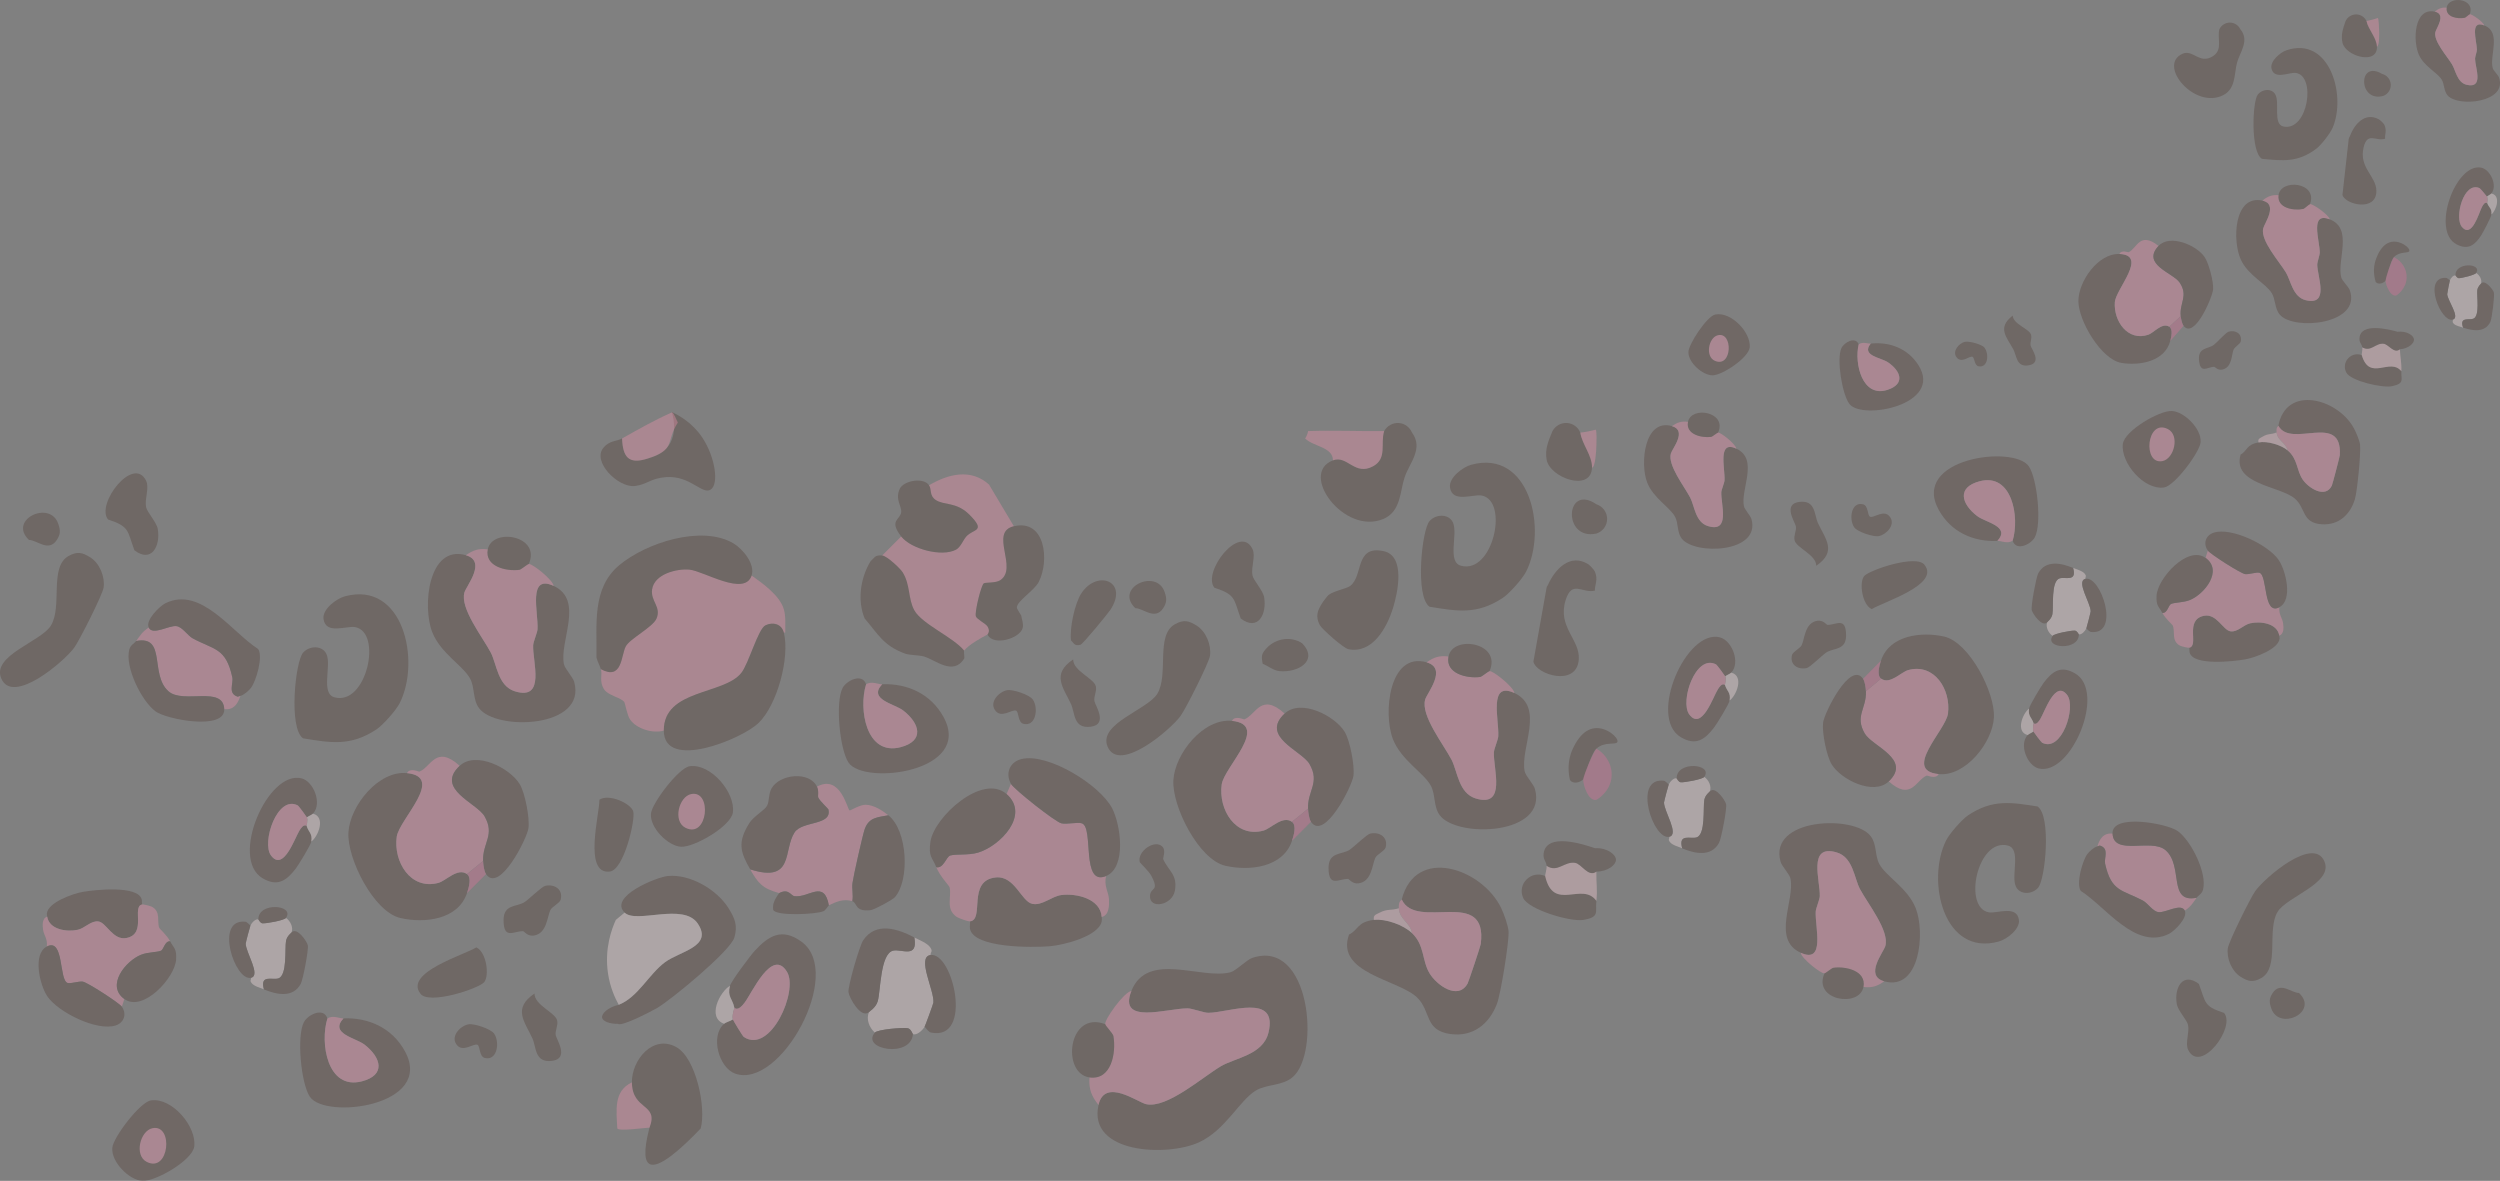 <?xml version="1.0" encoding="UTF-8"?>
<svg id="Layer_1" data-name="Layer 1" xmlns="http://www.w3.org/2000/svg" viewBox="0 0 976.1 461.07"><rect x="0" y="0" width="976.1" height="461.07" fill="#808080" stroke="none"/>
  <defs>
    <style>
      .cls-1, .cls-2 {
        fill: #e0719b;
      }

      .cls-3, .cls-4, .cls-5, .cls-2, .cls-6 {
        opacity: .36;
      }

      .cls-3, .cls-7 {
        fill: #523d36;
      }

      .cls-8, .cls-6 {
        fill: #fdcdd7;
      }

      .cls-9 {
        fill: #fde6e8;
      }

      .cls-10, .cls-4 {
        fill: #f493b1;
      }
    </style>
  </defs>
  <path class="cls-3" d="M551.29,168.89c4.59,6.27-.95,11.8-2.86,17.43-1.85,5.45-1.39,13.37-8.29,16.29-15.32,6.47-33.12-17.73-19.71-22.86,5.63-2.15,8.5,6.25,15.71,2.29,5.56-3.06,2.75-8.82,4.29-13.71,1.15-2.11,3.44-3.35,5.8-3.16,2.23.19,4.19,1.63,5.06,3.73Z"/>
  <g class="cls-5">
    <path class="cls-7" d="M284.44,354.6c2.45,3.9,3.65,6.76,2.29,11.43-1.53,5.25-24.43,24.12-30,27.43-2.07,1.23-13.99,7.48-15.43,6.29-3.29.06-5.92-1.01-6.21-2.37-.32-1.51,2.12-4.07,6.5-5.06,7.5-2.95,11.64-11.8,18-16.57,5.83-4.38,18.92-6.09,12.86-15.14-5.59-8.35-24.02.21-28.57-4.29-6.33-6.26,12.48-13.86,16.86-14.29,8.66-.84,19.09,5.22,23.71,12.57Z"/>
    <path class="cls-9" d="M241.58,392.31c-1.53-2.75-3.39-6.91-4.19-12.23-1.47-9.75,1.5-17.51,3.05-20.91l3.43-2.86c4.55,4.5,22.98-4.06,28.57,4.29,6.07,9.05-7.02,10.76-12.86,15.14-6.36,4.77-10.5,13.62-18,16.57Z"/>
  </g>
  <path class="cls-3" d="M253.58,440.31c3.77-9.65-6.75-6.56-6.86-17.71-.09-8.78,8.3-18.91,17.43-13.71,7.63,4.34,11.64,23.62,9.43,31.71-7.34,7.68-16.48,16.01-20.06,13.82-1.45-.89-2.61-3.91.06-14.1Z"/>
  <path class="cls-3" d="M622.71,223.17c1.37,3.37-.13,5.17,0,7.43-4.91,1.21-8.91-4.34-11.43,3.71-3.29,10.54,5.67,15.34,5.14,23.14-.74,10.9-16.67,5.98-17.71.86l5.14-28.86c.07-.44.38-.73.57-1.14,2.8-6.25,8.7-12.4,15.71-8,.6.37,2.3,2.19,2.57,2.86Z"/>
  <path class="cls-3" d="M277.47,191.15c-3.26,2.13-7.97-5.53-17.34-4.87-6.25.44-7.36,2.9-12.3,3.48-6.42.74-16.9-9.56-12.14-15.05,2.43-2.81,5.01-2.3,7.18-3.52.3,7.16,2.45,10.25,9.9,7.88,1.7-.54,5.12-1.36,7.6-4.2,4.78-5.49,2.07-13.58,1.92-14,2.95,1.37,8.2,4.32,12.03,10.15,4.81,7.33,6.54,17.92,3.14,20.14Z"/>
  <path class="cls-4" d="M540.43,168.32c-1.53,4.89,1.27,10.66-4.29,13.71-7.21,3.96-10.08-4.44-15.71-2.29-.01-5.29-7.67-5.3-10.86-8.57.48-.55,1.09-2.05,1.14-2.86,9.86-.33,19.84.1,29.71,0Z"/>
  <path class="cls-3" d="M603.29,342.03c3.22,14.28,14.49,2.01,20,9.71-.52,4.35,1.5,6.32-5.14,7.43-5,.84-21.4-4.04-23.43-8.57-2.45-5.46,3.09-10.96,8.57-8.57Z"/>
  <path class="cls-3" d="M617,168.89c.64,4.53,4.73,9.02,4.57,13.71-.32,9.66-16.45,3.98-17.71-3.14-.73-4.13.78-7.47,2.29-11.14,1.14-2.1,3.42-3.34,5.78-3.16,2.24.18,4.21,1.62,5.08,3.73Z"/>
  <path class="cls-4" d="M264.65,164.98c-4.93,7.75-.54,10.47-11.87,14.09-7.45,2.37-9.6-.72-9.9-7.88,6.41-3.6,12.75-7.22,19.51-10.19.71.12,1.79,3.17,2.27,3.98Z"/>
  <path class="cls-6" d="M623.29,340.31c-.11,3.97.5,7.23,0,11.43-5.51-7.7-16.78,4.57-20-9.71-.09-.41.66-2.57.57-4,4.28,2.89,6.89-1.83,11.14-1.14,2.54.41,5.12,5.78,8.29,3.43Z"/>
  <path class="cls-3" d="M622.71,331.17c4.91-.25,8.22,2.53,8.22,4.55,0,1.95-3.1,4.53-7.65,4.6-3.16,2.35-5.75-3.02-8.29-3.43-4.26-.68-6.87,4.03-11.14,1.14-.11-1.7-1.48-2.47-1.14-4.86,1.15-8.16,15.29-3.62,20-2Z"/>
  <path class="cls-4" d="M246.72,422.6c.11,11.16,10.63,8.07,6.86,17.71-1.74-.04-11.71,1.5-12.57.29-.32-7.03-1.53-14.62,5.71-18Z"/>
  <path class="cls-3" d="M622.71,284.31c4.72-.47,9.27,3.77,8.8,5.31-.44,1.44-5.02-.31-8.22,2.69-1.04.97-1.73,2.68-3.07,6.06-.98,2.46-1.65,4.54-2.08,5.94-1.26,1.19-3.81,1.97-5.14.29-.46-1.91-1.4-6.95,1.07-12.22.85-1.81,3.54-7.55,8.64-8.06Z"/>
  <path class="cls-3" d="M623.29,196.89c2.49.79,4.2,3.12,4.19,5.73,0,2.6-1.71,4.92-4.19,5.7-13.29,2.86-12.2-19.75,0-11.43Z"/>
  <g class="cls-5">
    <path class="cls-9" d="M363.29,370.03c.95,1.53.12,1.42,0,2.86-5.49.78,1.57,13.91,1.14,18.57-.05.51-3.17,8.99-3.43,9.43-.83,1.44-3.1,3.49-4.57,2.86-.14-.06-.72-2.03-2-2.29-1.84-.36-11.79.46-12.86,1.71-2.22-1.97-3.48-5.29-2.29-8,.11-.25,2.68-1.66,3.43-4.29,1.13-3.97.96-18.56,6-19.71,3.29-.76,9.74,3.24,8.29-5.14,1.77.94,5.15,2.18,6.29,4Z"/>
    <path class="cls-7" d="M357.01,366.03c1.46,8.39-4.99,4.39-8.29,5.14-5.04,1.15-4.87,15.75-6,19.71-.75,2.63-3.32,4.03-3.43,4.29-3.14,2.72-7.71-5.61-8-7.71-.32-2.31,4.29-18.16,5.71-20.29,4.97-7.45,13.68-4.49,20-1.14Z"/>
    <path class="cls-7" d="M363.29,372.88c8.84-1.26,16.79,33.55.29,30.29-1.07-.21-1.87-1.61-2.57-2.29.26-.44,3.38-8.92,3.43-9.43.43-4.66-6.64-17.79-1.14-18.57Z"/>
    <path class="cls-7" d="M356.44,403.74c-.74,9.52-20.45,6.03-14.86-.57,1.06-1.26,11.02-2.07,12.86-1.71,1.28.25,1.86,2.23,2,2.29Z"/>
  </g>
  <path class="cls-3" d="M237.99,340.29c-10.31,1.12-3.87-22.59-3.95-28.05,3.65-2.43,12.05,1.33,13.17,4.46,1.06,2.96-3.62,23.25-9.22,23.59Z"/>
  <path class="cls-2" d="M623.29,312.31c-3.22.66-5.25-6.03-5.14-8,.08-1.55,3.74-10.29,5.14-12,4.03,2.32,6.35,6.69,5.92,11.14-.56,5.75-5.46,8.6-5.92,8.86Z"/>
  <path class="cls-4" d="M623.29,174.03c-.04,1.9-.4,8.49-1.71,8.57.15-4.69-3.93-9.18-4.57-13.71.86.02,4.86-.76,6-1.14.52.34.31,5.32.29,6.29Z"/>
  <path class="cls-4" d="M293.46,224.7c4.3,3.05,11.02,7.81,12.57,13.14.86,2.96.51,6.12.57,9.14h-.57c-.84-3.37-4.17-4.28-7.14-2.86s-6.51,14.84-9.43,18.57c-6.79,8.67-30.36,6.31-30.29,22.57-4.33,1.24-10.57-.66-13.14-4.29-1.17-1.65-1.96-6.38-2.29-6.86-1.21-1.78-6.39-2.47-8-5.14-1.86-3.08-.46-5.36-1.14-7.71,8.4,4.53,7.84-5.29,9.71-8.86,1.6-3.06,10.52-7.47,12-10.86,1.99-4.56-2.38-6.83-1.71-11.43.88-6,9.65-8.17,14.57-7.71,5.58.51,21.57,10.66,24.29,2.29Z"/>
  <path class="cls-4" d="M395.86,205.46c-9.85,2.27,1.94,16.53-5.43,21.14-1.7,1.07-5.49.75-6.29,1.14-1.01.5-3.65,11.16-3.14,12.86.35,1.19,3.86,2.83,4.57,4,1.25,2.05-.07,3,0,3.14-2.6,1.31-7.41,4.08-9.14,6.29-4.17-5.19-16.41-10.32-19.43-15.71-2.51-4.49-1.5-9.91-4.57-14.86-.91-1.47-6.13-6.42-8-6.57l7.43-7.43c3.84,4.93,15.95,8.13,21.43,5.14,1.82-1,2.71-3.7,4-5.14,2.75-3.08,7.95-1.78,1.14-8.57-5.05-5.04-9.91-3.49-13.14-5.71-2.54-1.75-1.44-4.05-2.57-5.71,7.53-4.42,16.3-6.67,23.43-.29l9.71,16.29Z"/>
  <path class="cls-3" d="M595.86,223.17c-1.41,2.79-6.51,8.55-9.14,10.29-10.14,6.68-17.89,5.15-28.57,3.43-5.7-3.92-3.03-30,0-33.43,2.5-2.83,7.55-2.93,9.14.57,2.05,4.5-2.39,15.36,3.14,16.86,12.57,3.4,18.85-25.54,8-27.43-3.3-.58-11.41,3.03-12.29-3.14-.54-3.84,5.05-7.98,8.29-8.86,22.83-6.21,29.78,25.19,21.43,41.71Z"/>
  <path class="cls-3" d="M293.46,224.7c-2.72,8.38-18.71-1.77-24.29-2.29-4.92-.45-13.7,1.71-14.57,7.71-.67,4.6,3.71,6.87,1.71,11.43-1.48,3.38-10.4,7.79-12,10.86-1.87,3.57-1.31,13.38-9.71,8.86-.39-1.34-1.35-3-1.71-4.57.24-12.81-1.91-26.95,8.86-36,10.34-8.7,32.18-15.86,44.57-8.57,3.67,2.16,8.6,8.08,7.14,12.57Z"/>
  <path class="cls-3" d="M306.04,246.98c2.42,9.7-2.58,28.39-10,35.43-6.47,6.14-36.78,18.69-36.86,2.86-.07-16.27,23.49-13.9,30.29-22.57,2.92-3.73,6.56-17.2,9.43-18.57s6.3-.52,7.14,2.86Z"/>
  <path class="cls-3" d="M467.29,244.31c3.6,2.28,5.72,7.57,5.14,11.71-.38,2.73-9.41,20.61-11.43,23.43-3.8,5.31-24.14,22.77-28.57,12-3.67-8.93,15.62-14.31,19.43-20.57,4.57-7.51-.76-22.86,6.86-27.14,3.45-1.94,5.47-1.39,8.57.57Z"/>
  <path class="cls-3" d="M344.44,216.89c1.87.15,7.09,5.1,8,6.57,3.07,4.95,2.06,10.36,4.57,14.86,3.01,5.4,15.26,10.52,19.43,15.71-.25.32.26,2.73,0,3.14-4.25,6.76-11.12.52-15.71-.86-1.86-.56-5.56-.45-7.43-1.14-8.49-3.16-10.4-7.55-15.71-13.71-2.94-7.09-1.59-15.89,2.29-22.29,1.68-1.49,1.66-2.53,4.57-2.29Z"/>
  <path class="cls-3" d="M543.86,237.46c-2.38,7.64-7.99,17.9-17.43,16-1.86-.38-10.3-7.8-11.14-9.43-1.8-3.47-.88-5.76,1.14-8.86.41-.62,1.84-2.5,2.29-2.86,2.03-1.6,6.83-2.42,8.29-3.43,5.47-3.8,1.77-16.07,13.14-13.71,8.77,1.82,5.55,16.39,3.71,22.29Z"/>
  <path class="cls-3" d="M405.58,227.17c-1.75,3.44-8.42,7.37-8.57,10-.03.6,1.69,2.97,1.71,3.14.19,1.51,1,3.16.57,4.86-1.04,4.17-11.56,7.24-13.71,2.57-.07-.14,1.25-1.09,0-3.14-.71-1.17-4.22-2.81-4.57-4-.5-1.7,2.13-12.36,3.14-12.86.79-.39,4.58-.08,6.29-1.14,7.37-4.62-4.42-18.87,5.43-21.14,12.34-2.85,13.92,13.45,9.71,21.71Z"/>
  <g class="cls-5">
    <path class="cls-7" d="M430.15,358.03c.03.51.1,1.26,0,1.71-1.24,5.9-15.01,9.28-20.29,9.71-6.78.56-29.73.78-31.14-6.86-.16-.85.11-1.95,0-2.86,5.84-.64-1.21-15.91,10-17.14,7.45-.82,10.02,9.34,14.29,10.29,3.91.86,7.57-2.95,11.43-3.43,5.87-.73,15.25,1.43,15.71,8.57Z"/>
    <path class="cls-10" d="M431.86,342.03c-.93,3.94,1,6.2,1.14,9.14.11,2.21.09,6.21-2.86,6.86-.46-7.14-9.84-9.31-15.71-8.57-3.85.48-7.52,4.29-11.43,3.43-4.27-.94-6.83-11.11-14.29-10.29-11.21,1.24-4.16,16.51-10,17.14-.84.09-4.42-1.27-5.14-1.71-4.66-3.21-1.81-8.11-2.86-11.71-.13-.46-3.76-4.27-5.14-7.71,2.83.57,3.84-4.08,5.43-4.57,2.19-.68,7.11-.02,10.86-1.14,8.55-2.55,20.46-14.69,11.14-22.86l1.71-4c1.2,2.15,17.26,14.86,19.71,15.43,2.01.47,6.32-.56,8,0,4.75,1.59-.45,24.7,9.43,20.57Z"/>
    <path class="cls-7" d="M431.86,342.03c-9.88,4.13-4.68-18.98-9.43-20.57-1.68-.56-5.99.47-8,0-2.46-.57-18.51-13.28-19.71-15.43-2.35-4.21-.36-8.68,4.29-9.71,10.3-2.29,30.24,10.01,35.14,19.14,3.38,6.3,5.84,23.17-2.29,26.57Z"/>
    <path class="cls-7" d="M393.01,310.03c9.31,8.17-2.6,20.3-11.14,22.86-3.74,1.12-8.67.47-10.86,1.14-1.58.49-2.6,5.14-5.43,4.57-1.59-3.97-3.17-4.03-2.29-10,1.42-9.63,20.34-26.8,29.71-18.57Z"/>
  </g>
  <path class="cls-3" d="M433.58,238.03c-.93,1.44-10.84,13.5-11.71,13.71-2.41.58-2.43-.5-3.71-1.71-.59-4.69,1.46-14.37,4-18.29,6.18-9.55,18.62-4.84,11.43,6.29Z"/>
  <path class="cls-3" d="M458.72,347.74c-1.01,5.79-10.02,7.4-9.71,2,.2-3.53,3.79-1.51.57-7.71-1.01-1.95-4.48-5.09-4.57-5.43-1.12-4.14,5.92-9.12,8.86-6,1.46,1.54.08,4.4.29,4.86,2,4.54,5.67,5.99,4.57,12.29Z"/>
  <path class="cls-3" d="M508.43,251.17c6.54,6.88-1.74,11.55-8.86,10.86-2.39-.23-4.54-2.09-6.57-2.86-.57-3.12-.52-3.94,1.71-6.29,3.54-3.71,9.49-4.54,13.71-1.71Z"/>
  <g class="cls-5">
    <path class="cls-10" d="M346.85,318.3c-4.18.82-7.5.74-9.2,5.33-.78,2.12-4.44,18.43-4.8,21.09-.32,2.35.4,4.85-.08,7.14-3.42-1.1-6.5.31-9.16,1.62-1.84-10.14-7.8-2.88-13.39-3.57-1.51-.19-2.23-3.16-5.99-1.21-6.58-1.79-8.26-3.87-11.33-9.26,17.21,5.45,12.82-7.44,17.3-14.39,2.99-4.64,14.71-2.62,13.24-9-.07-.31-3.24-3.15-3.95-4.61-.3-.62.34-2.49-.53-4.29,9.24-5.07,11.89,9.01,12.76,9.28.32.1,3.98-2.27,6.31-2.22,3.2.07,6.51,2.27,8.81,4.09Z"/>
    <path class="cls-7" d="M318.97,307.14c.87,1.81.22,3.67.53,4.29.71,1.46,3.88,4.3,3.95,4.61,1.47,6.38-10.25,4.36-13.24,9-4.48,6.94-.09,19.84-17.3,14.39-3.93-6.9-4.98-10.55-.38-18,1.65-2.67,6.01-5.09,6.93-6.78.98-1.79.55-4.66,1.79-6.84,3.16-5.55,14.75-6.86,17.72-.67Z"/>
    <path class="cls-7" d="M349.36,350.33c-.97,1.09-8.07,4.89-9.48,5.04-6.34.67-5.01-2.83-7.11-3.5.47-2.3-.24-4.79.08-7.14.36-2.67,4.01-18.98,4.8-21.09,1.7-4.59,5.02-4.51,9.2-5.33,7.53,5.94,8.45,25.31,2.52,32.03Z"/>
    <path class="cls-7" d="M323.62,353.48c-.14.07-1.38,1.97-2.02,2.26-2.87,1.29-18.68,2.03-19.71-.5-.25-2,.23-3.2,1.19-4.84.19-.33,1.07-1.65,1.16-1.7,3.76-1.95,4.48,1.02,5.99,1.21,5.59.69,11.56-6.56,13.39,3.57Z"/>
  </g>
  <path class="cls-3" d="M454.72,231.17c.87,2.57.91,4.02-.57,6.29-3.22,4.92-7.85-.06-10.86,0-8.33-7.91,8.21-15.75,11.43-6.29Z"/>
  <g class="cls-5">
    <path class="cls-7" d="M586.14,354.6c1.05,2.18,2.74,6.88,2.86,9.14.21,4.16-3.02,24.26-4.57,28.29-3.04,7.87-9.37,12.85-18,11.71-10.38-1.36-7.56-8.88-13.14-14.29-7.26-7.02-32.01-9.4-26.57-24.57,3.76-1.81,3.1-4.92,9.71-5.71,4.6-.55,11.61,2.02,14.86,5.14,5.02,4.82,3.8,10.61,6.86,15.71,2.7,4.51,11.06,10.73,14.86,4,.4-.71,5.04-14.62,5.14-15.43,2.92-22.68-25.16-4.91-30.86-17.43,5.48-21.03,31.37-12.1,38.86,3.43Z"/>
    <path class="cls-10" d="M551.29,364.31c-.64-4.11-4.9-5.29-5.14-9.71-.17-3.01,1.03-2.99,1.14-3.43,5.7,12.52,33.78-5.25,30.86,17.43-.1.81-4.74,14.72-5.14,15.43-3.8,6.73-12.16.51-14.86-4-3.05-5.11-1.84-10.89-6.86-15.71Z"/>
    <path class="cls-8" d="M551.29,364.31c-3.25-3.13-10.26-5.69-14.86-5.14-.38-1.98.86-2.1,2.29-2.86,2.96-1.56,4.58-.73,7.43-1.71.25,4.42,4.5,5.61,5.14,9.71Z"/>
  </g>
  <path class="cls-3" d="M362.72,189.46c1.13,1.66.03,3.97,2.57,5.71,3.23,2.22,8.09.68,13.14,5.71,6.81,6.79,1.6,5.5-1.14,8.57-1.29,1.44-2.17,4.15-4,5.14-5.47,2.98-17.58-.21-21.43-5.14-4.93-6.33-.35-6.49,0-9.43.28-2.35-2.48-5.03-.57-9.14,1.5-3.24,9.26-4.63,11.43-1.43Z"/>
  <path class="cls-3" d="M484.43,241.46c-2.82-7.77-1.86-9.22-10.29-12-4.84-6.06,9.93-25.16,14.86-15.14,1.37,2.79-.61,7.01,0,10.29.38,2.04,4.12,5.91,4.57,8.57,1.14,6.69-2.47,13.42-9.14,8.29Z"/>
  <g class="cls-5">
    <path class="cls-7" d="M313.01,367.74c16.69,12.25-8.39,57.77-26,51.43-6.24-2.25-9.86-14.53-4.29-19.43.77-.68,2.49-1.05,3.43-1.71.12.39,3.78,6.53,4.29,6.86,10.43,6.81,21.35-18.03,16.86-25.43-5.85-9.64-13.73,8.36-16.57,12-.73.93-2.5,3.32-4,2-.71-3.58-2.84-4.26-1.71-8.57.48-1.84,8.07-11.95,9.71-13.71,5.48-5.91,10.65-9.04,18.29-3.43Z"/>
    <path class="cls-9" d="M285.01,384.88c-1.12,4.31,1,4.99,1.71,8.57.05.23-1.04,3.04-.57,4.57-.94.67-2.66,1.04-3.43,1.71-6.83-2.45-1.66-12.52,2.29-14.86Z"/>
    <path class="cls-10" d="M286.15,398.03c-.47-1.53.62-4.35.57-4.57,1.5,1.32,3.27-1.07,4-2,2.84-3.64,10.72-21.64,16.57-12,4.49,7.4-6.42,32.24-16.86,25.43-.5-.33-4.17-6.47-4.29-6.86Z"/>
  </g>
  <g class="cls-5">
    <g>
      <path class="cls-7" d="M557,258.6c8.3,2.37.15,11.97-.57,14.57-1.73,6.22,7.1,17.39,10.29,23.43,2.34,4.44,2.72,13.07,9.43,15.14,12.15,3.75,6.85-11.6,7.14-18,.06-1.37,1.64-4.9,1.71-6.29.34-6.45-3.93-21.62,6.29-16.86,12.02,5.6,2.14,21.56,4,30.57.37,1.77,3.5,5.07,4,6.86,5.09,18.11-30.43,19.31-37.14,10.29-2.5-3.36-1.62-7.99-3.43-11.43-2.72-5.17-11.61-9.96-14.86-18.29-3.92-10.05-1.51-34.18,13.14-30Z"/>
      <path class="cls-10" d="M565.57,256.31c-1.33,6.71,7.21,8.65,12.29,8,.73-.09,3.14-2.2,3.71-2.29,1.4-.2,9.5,6.27,9.71,8.57-10.22-4.76-5.94,10.4-6.29,16.86-.07,1.39-1.65,4.91-1.71,6.29-.3,6.4,5.01,21.75-7.14,18-6.7-2.07-7.09-10.7-9.43-15.14-3.18-6.04-12.02-17.21-10.29-23.43.72-2.6,8.87-12.2.57-14.57,2.89-2.01,4.95-2.73,8.57-2.29Z"/>
    </g>
    <g>
      <path class="cls-7" d="M338.15,267.17c-3.02,9.62-.03,28.05,13.43,24.57,9.47-2.45,7.59-9.23,1.14-14.29-3.45-2.71-13.89-4.34-8.29-10.29,9.82-.39,19.03,3.73,24,12.86,11.62,21.33-31.11,26.76-37.14,17.71-3.45-5.17-5.2-23.66-2.29-29.14,1.56-2.94,7.7-5.88,9.14-1.43Z"/>
      <path class="cls-10" d="M344.44,267.17c-5.61,5.95,4.83,7.58,8.29,10.29,6.44,5.05,8.33,11.84-1.14,14.29-13.46,3.48-16.44-14.95-13.43-24.57,2.17-1.4,4.82.06,6.29,0Z"/>
    </g>
    <path class="cls-7" d="M535,325.46c3.67-.79,7.05,1.46,6,5.43-.34,1.31-3.34,2.68-4,4-1.27,2.52-1.29,9.28-6.57,10-2.36.32-3.76-1.7-4-1.71-3.52-.23-7.7,3.59-7.71-4.29-.01-6.42,5.21-5.05,8.29-7.14,1.76-1.19,6.61-5.99,8-6.29Z"/>
    <path class="cls-7" d="M419.01,257.46c-.07,4.53,8.24,7.45,8.86,10.57.41,2.06-.9,3.84-.57,5.71.29,1.65,5.44,9.13-1.43,10s-6.08-5.35-7.71-8.86c-3.05-6.56-7.75-11.61.86-17.43Z"/>
    <path class="cls-7" d="M581.57,262.03c-.58.08-2.98,2.19-3.71,2.29-5.07.65-13.61-1.29-12.29-8,1.7-8.58,20.93-5.43,16,5.71Z"/>
    <path class="cls-7" d="M393.29,269.46c2.12-.36,8.74,1.79,10,3.71,2.27,3.47,1.11,10.67-3.71,9.43-2.23-.58-1.71-4.64-2.86-5.14-1.58-.68-5.9,3.37-8.29-.29-2.14-3.27,1.78-7.19,4.86-7.71Z"/>
    <g>
      <path class="cls-7" d="M481,281.46c15.05,1.53-3.07,18.02-4,24.86-1.33,9.73,5.36,20.93,16.29,18,2.93-.79,7.54-6.05,11.14-3.43,1.91,1.39.64,5.54,0,7.43-3.54,10.44-16.65,11.85-26,9.71-10.37-2.37-20.89-23.22-20.29-33.43.62-10.4,11.75-24.27,22.86-23.14Z"/>
      <path class="cls-10" d="M501.57,278.6c-9.66,9.05,6.72,14.48,9.71,19.71,4.18,7.29-.8,10.26-.57,17.43l-6.29,5.14c-3.6-2.62-8.21,2.64-11.14,3.43-10.93,2.93-17.62-8.27-16.29-18,.93-6.83,19.05-23.33,4-24.86,1.19-2.27,4.63-.48,4.86-.57,4.55-1.81,6.46-10.64,15.71-2.29Z"/>
      <path class="cls-7" d="M511.86,320.88c-.74-1.08-1.1-3.77-1.14-5.14-.23-7.17,4.75-10.13.57-17.43-3-5.23-19.37-10.66-9.71-19.71,6.29-5.9,19.61.84,23.43,7.14,2.1,3.47,3.93,13.12,3.43,17.14s-11.36,25.59-16.57,18Z"/>
      <path class="cls-1" d="M510.72,315.74c.04,1.37.4,4.07,1.14,5.14l-7.43,7.43c.64-1.88,1.91-6.04,0-7.43l6.29-5.14Z"/>
    </g>
    <g>
      <path class="cls-7" d="M269.29,299.17c8.27-1.15,17.84,10.29,16.86,18-.69,5.42-15.2,13.76-20.29,13.43s-12.12-7.36-11.71-12.86c.3-4.04,10.83-17.97,15.14-18.57Z"/>
      <path class="cls-10" d="M269.87,310.03c8.31-1.67,6.55,17.68-2.29,13.14-4.96-2.55-2.53-12.17,2.29-13.14Z"/>
    </g>
  </g>
  <g class="cls-5">
    <path class="cls-7" d="M181.89,216.78c8.3,2.37.15,11.97-.57,14.57-1.73,6.22,7.1,17.39,10.29,23.43,2.34,4.44,2.72,13.07,9.43,15.14,12.15,3.75,6.85-11.6,7.14-18,.06-1.37,1.64-4.9,1.71-6.29.34-6.45-3.93-21.62,6.29-16.86,12.02,5.6,2.14,21.56,4,30.57.37,1.77,3.5,5.07,4,6.86,5.09,18.11-30.43,19.31-37.14,10.29-2.5-3.36-1.62-7.99-3.43-11.43-2.72-5.17-11.61-9.96-14.86-18.29-3.92-10.05-1.51-34.18,13.14-30Z"/>
    <path class="cls-10" d="M190.46,214.49c-1.33,6.71,7.21,8.65,12.29,8,.73-.09,3.14-2.2,3.71-2.29,1.4-.2,9.5,6.27,9.71,8.57-10.22-4.76-5.94,10.4-6.29,16.86-.07,1.39-1.65,4.91-1.71,6.29-.3,6.4,5.01,21.75-7.14,18-6.7-2.07-7.09-10.7-9.43-15.14-3.18-6.04-12.02-17.21-10.29-23.43.72-2.6,8.87-12.2.57-14.57,2.89-2.01,4.95-2.73,8.57-2.29Z"/>
  </g>
  <g class="cls-5">
    <path class="cls-7" d="M127.83,397.63c-3.02,9.62-.03,28.05,13.43,24.57,9.47-2.45,7.59-9.23,1.14-14.29-3.45-2.71-13.89-4.34-8.29-10.29,9.82-.39,19.03,3.73,24,12.86,11.62,21.33-31.11,26.76-37.14,17.71-3.45-5.17-5.2-23.66-2.29-29.14,1.56-2.94,7.7-5.88,9.14-1.43Z"/>
    <path class="cls-10" d="M134.12,397.63c-5.61,5.95,4.83,7.58,8.29,10.29,6.44,5.05,8.33,11.84-1.14,14.29-13.46,3.48-16.44-14.95-13.43-24.57,2.17-1.4,4.82.06,6.29,0Z"/>
  </g>
  <path class="cls-3" d="M212.9,345.86c3.67-.79,7.05,1.46,6,5.43-.34,1.31-3.34,2.68-4,4-1.27,2.52-1.29,9.28-6.57,10-2.36.32-3.76-1.7-4-1.71-3.52-.23-7.7,3.59-7.71-4.29-.01-6.42,5.21-5.05,8.29-7.14,1.76-1.19,6.61-5.99,8-6.29Z"/>
  <path class="cls-3" d="M208.69,387.92c-.07,4.53,8.24,7.45,8.86,10.57.41,2.06-.9,3.84-.57,5.71.29,1.65,5.44,9.13-1.43,10s-6.08-5.35-7.71-8.86c-3.05-6.56-7.75-11.61.86-17.43Z"/>
  <path class="cls-3" d="M206.46,220.2c-.58.08-2.98,2.19-3.71,2.29-5.07.65-13.61-1.29-12.29-8,1.7-8.58,20.93-5.43,16,5.71Z"/>
  <path class="cls-3" d="M182.97,399.92c2.12-.36,8.74,1.79,10,3.71,2.27,3.47,1.11,10.67-3.71,9.43-2.23-.58-1.71-4.64-2.86-5.14-1.58-.68-5.9,3.37-8.29-.29-2.14-3.27,1.78-7.19,4.86-7.71Z"/>
  <g class="cls-5">
    <path class="cls-7" d="M158.9,301.86c15.05,1.53-3.07,18.02-4,24.86-1.33,9.73,5.36,20.93,16.29,18,2.93-.79,7.54-6.05,11.14-3.43,1.91,1.39.64,5.54,0,7.43-3.54,10.44-16.65,11.85-26,9.71-10.37-2.37-20.89-23.22-20.29-33.43.62-10.4,11.75-24.27,22.86-23.14Z"/>
    <path class="cls-10" d="M179.47,299c-9.66,9.05,6.72,14.48,9.71,19.71,4.18,7.29-.8,10.26-.57,17.43l-6.29,5.14c-3.6-2.62-8.21,2.64-11.14,3.43-10.93,2.93-17.62-8.27-16.29-18,.93-6.83,19.05-23.33,4-24.86,1.19-2.27,4.63-.48,4.86-.57,4.55-1.81,6.46-10.64,15.71-2.29Z"/>
    <path class="cls-7" d="M189.76,341.29c-.74-1.08-1.1-3.77-1.14-5.14-.23-7.17,4.75-10.13.57-17.43-3-5.23-19.37-10.66-9.71-19.71,6.29-5.9,19.61.84,23.43,7.14,2.1,3.47,3.93,13.12,3.43,17.14s-11.36,25.59-16.57,18Z"/>
    <path class="cls-1" d="M188.62,336.15c.04,1.37.4,4.07,1.14,5.14l-7.43,7.43c.64-1.88,1.91-6.04,0-7.43l6.29-5.14Z"/>
  </g>
  <g class="cls-5">
    <path class="cls-7" d="M58.98,429.63c8.27-1.15,17.84,10.29,16.86,18-.69,5.42-15.2,13.76-20.29,13.43-5.17-.34-12.12-7.36-11.71-12.86.3-4.04,10.83-17.97,15.14-18.57Z"/>
    <path class="cls-10" d="M59.55,440.49c8.31-1.67,6.55,17.68-2.29,13.14-4.96-2.55-2.53-12.17,2.29-13.14Z"/>
  </g>
  <g class="cls-5">
    <path class="cls-10" d="M87.56,276.91c-.36-9.38-16.03-1.91-21.77-7-7.41-6.56-.66-21.93-12.63-19.64,1.62-2.16,2.23-3.49,4.9-5.26,1.52,3.22,7.86-.89,10.79-.55,2.32.27,4.43,3.72,6.39,4.78,8.47,4.58,12.96,3.6,15.47,15.26.51,2.35-1.89,6.25,2.1,7.51.36-.09.71-.25,1.06-.33-1.06,3.2-2.55,5.56-6.31,5.23Z"/>
    <path class="cls-7" d="M93.87,271.68c-.36.08-.7.24-1.06.33-3.99-1.27-1.59-5.16-2.1-7.51-2.52-11.66-7.01-10.68-15.47-15.26-1.96-1.06-4.06-4.52-6.39-4.78-2.93-.34-9.27,3.78-10.79.55-1.34-2.84,4.26-8.38,6.61-9.52,13.8-6.7,25.86,11.35,36.14,17.94,1.98,2.97-.77,12.37-2.78,15.09-.78,1.05-2.81,2.87-4.15,3.16Z"/>
    <path class="cls-7" d="M60.76,277.77c-5.56-4.06-12.04-17.42-10.29-24.1.51-1.94,1.85-2.29,2.68-3.4,11.97-2.29,5.22,13.08,12.63,19.64,5.74,5.09,21.42-2.38,21.77,7,.32,8.38-22.49,4-26.8.86Z"/>
  </g>
  <path class="cls-3" d="M35.32,217.67c3.6,2.28,5.72,7.57,5.14,11.71-.38,2.73-9.41,20.61-11.43,23.43-3.8,5.31-24.14,22.77-28.57,12-3.67-8.93,15.62-14.31,19.43-20.57,4.57-7.51-.76-22.86,6.86-27.14,3.45-1.94,5.47-1.39,8.57.57Z"/>
  <path class="cls-3" d="M22.75,204.53c.87,2.57.91,4.02-.57,6.29-3.22,4.92-7.85-.06-10.86,0-8.33-7.91,8.21-15.75,11.43-6.29Z"/>
  <path class="cls-3" d="M52.46,214.82c-2.82-7.77-1.86-9.22-10.29-12-4.84-6.06,9.93-25.16,14.86-15.14,1.37,2.79-.61,7.01,0,10.29.38,2.04,4.12,5.91,4.57,8.57,1.14,6.69-2.47,13.42-9.14,8.29Z"/>
  <g class="cls-5">
    <path class="cls-9" d="M98.22,383.83c-.79-1.04-.18-1.02-.19-2.07,3.92-.94-2.09-9.95-2.09-13.35,0-.37,1.68-6.71,1.84-7.05.5-1.09,2-2.73,3.11-2.38.11.03.66,1.42,1.6,1.52,1.36.13,8.5-1.14,9.18-2.12,1.74,1.27,2.88,3.59,2.2,5.63-.06.19-1.82,1.38-2.19,3.33-.55,2.95.57,13.49-3,14.66-2.33.77-7.27-1.68-5.64,4.28-1.35-.56-3.87-1.22-4.82-2.46Z"/>
    <path class="cls-7" d="M103.04,386.29c-1.63-5.97,3.31-3.51,5.64-4.28,3.57-1.18,2.45-11.72,3-14.66.36-1.95,2.12-3.14,2.19-3.33,2.09-2.18,5.96,3.53,6.31,5.03.39,1.65-1.87,13.42-2.75,15.06-3.09,5.72-9.58,4.18-14.38,2.19Z"/>
    <path class="cls-7" d="M98.02,381.76c-6.3,1.51-14.42-23.12-2.27-21.88.79.08,1.46,1.04,2.02,1.48-.16.34-1.84,6.68-1.84,7.05,0,3.4,6.01,12.41,2.09,13.35Z"/>
    <path class="cls-7" d="M100.88,358.98c-.12-6.93,14.38-5.76,10.78-.6-.68.98-7.83,2.25-9.18,2.12-.95-.09-1.5-1.48-1.6-1.52Z"/>
  </g>
  <g class="cls-5">
    <path class="cls-7" d="M18.42,357.88c-.06-.37-.15-.91-.12-1.24.49-4.35,10.22-7.73,14.01-8.41,4.87-.86,21.44-2.59,22.99,2.84.17.61.06,1.42.19,2.07-4.18.86,1.96,11.42-6.06,13.08-5.33,1.1-7.88-6.07-11.03-6.46-2.88-.36-5.28,2.65-8.03,3.26-4.2.93-11.13,0-11.95-5.13Z"/>
    <path class="cls-10" d="M18.27,369.57c.4-2.92-1.15-4.42-1.45-6.53-.23-1.59-.49-4.49,1.6-5.15.82,5.13,7.75,6.06,11.95,5.13,2.75-.61,5.15-3.62,8.03-3.26,3.15.39,5.7,7.57,11.03,6.46,8.02-1.66,1.88-12.22,6.06-13.08.6-.12,3.28.62,3.84.89,3.59,2,1.86,5.74,2.86,8.28.13.32,3.01,2.83,4.24,5.23-2.09-.22-2.5,3.21-3.61,3.68-1.53.64-5.14.5-7.77,1.57-6.01,2.43-13.79,12.02-6.5,17.29l-.97,3.01c-1.01-1.47-13.49-9.57-15.31-9.81-1.49-.2-4.54.84-5.79.55-3.54-.82-1.36-17.89-8.22-14.23Z"/>
    <path class="cls-7" d="M18.27,369.57c6.86-3.66,4.68,13.41,8.22,14.23,1.25.29,4.3-.75,5.79-.55,1.81.24,14.29,8.34,15.31,9.81,1.99,2.89.85,6.25-2.44,7.32-7.29,2.36-22.55-5.18-26.72-11.45-2.87-4.32-5.8-16.36-.16-19.37Z"/>
    <path class="cls-7" d="M48.55,390.06c-7.29-5.27.49-14.86,6.5-17.29,2.63-1.06,6.24-.93,7.77-1.57,1.11-.46,1.53-3.89,3.61-3.68,1.42,2.76,2.57,2.7,2.33,7.08-.37,7.06-12.88,20.76-20.22,15.45Z"/>
  </g>
  <g class="cls-5">
    <path class="cls-7" d="M102.47,342.87c-12.9-7.72,2.13-42.35,15.3-38.96,4.66,1.2,8.12,9.84,4.42,13.76-.51.54-1.73.93-2.36,1.47-.11-.27-3.18-4.46-3.57-4.67-8.01-4.21-14.21,14.49-10.46,19.54,4.88,6.57,9.36-6.98,11.17-9.81.46-.72,1.58-2.57,2.76-1.72.76,2.54,2.34,2.88,1.82,6.08-.22,1.37-5.02,9.19-6.09,10.58-3.56,4.64-7.08,7.26-12.99,3.73Z"/>
    <path class="cls-9" d="M121.55,328.57c.52-3.2-1.06-3.54-1.82-6.08-.05-.16.54-2.27.1-3.34.63-.55,1.85-.93,2.36-1.47,5.11,1.31,2.05,8.94-.64,10.9Z"/>
    <path class="cls-10" d="M119.83,319.14c.44,1.07-.15,3.18-.1,3.34-1.18-.85-2.29,1-2.76,1.72-1.81,2.82-6.28,16.38-11.17,9.81-3.75-5.04,2.45-23.75,10.46-19.54.39.2,3.45,4.39,3.57,4.67Z"/>
  </g>
  <path class="cls-3" d="M164.12,387.92c-6.34-8.21,17.25-15.1,21.86-18.02,3.98,1.85,5.16,10.97,3.07,13.57-1.97,2.45-21.72,9.05-24.93,4.45Z"/>
  <g class="cls-5">
    <path class="cls-7" d="M652.78,166.38c6.09,1.74.11,8.79-.42,10.7-1.27,4.56,5.22,12.77,7.55,17.2,1.72,3.26,2,9.6,6.92,11.12,8.92,2.75,5.03-8.52,5.24-13.22.05-1.01,1.2-3.6,1.26-4.62.25-4.74-2.89-15.87,4.62-12.38,8.83,4.11,1.57,15.83,2.94,22.45.27,1.3,2.57,3.72,2.94,5.03,3.74,13.3-22.34,14.18-27.27,7.55-1.83-2.46-1.19-5.87-2.52-8.39-2-3.79-8.53-7.32-10.91-13.43-2.88-7.38-1.11-25.1,9.65-22.03Z"/>
    <path class="cls-10" d="M659.07,164.7c-.97,4.93,5.3,6.35,9.02,5.87.54-.07,2.3-1.62,2.73-1.68,1.03-.15,6.97,4.6,7.13,6.29-7.5-3.5-4.36,7.64-4.62,12.38-.05,1.02-1.21,3.61-1.26,4.62-.22,4.7,3.68,15.97-5.24,13.22-4.92-1.52-5.21-7.86-6.92-11.12-2.34-4.43-8.82-12.64-7.55-17.2.53-1.91,6.51-8.96.42-10.7,2.12-1.47,3.64-2.01,6.29-1.68Z"/>
  </g>
  <path class="cls-3" d="M670.82,168.9c-.42.06-2.19,1.61-2.73,1.68-3.72.47-9.99-.95-9.02-5.87,1.24-6.3,15.37-3.99,11.75,4.2Z"/>
  <g class="cls-5">
    <path class="cls-7" d="M428.9,431.42c2.42-10.74,15.25-1.05,18.61-.31,8.04,1.77,21.65-10.29,29.12-14.77,5.49-3.3,16.46-4.4,18.62-13.09,3.91-15.75-15.27-7.9-23.44-7.82-1.75.02-6.36-1.74-8.13-1.74-8.25.02-27.27,6.55-21.92-6.81,6.28-15.71,27.31-4.26,38.67-7.27,2.23-.59,6.21-4.82,8.45-5.58,22.71-7.78,26.77,37.4,15.75,46.59-4.1,3.42-10.07,2.63-14.32,5.18-6.39,3.84-11.87,15.51-22.24,20.23-12.53,5.71-43.44,4.36-39.16-14.61Z"/>
    <path class="cls-10" d="M425.38,420.67c8.64,1.21,10.5-9.81,9.32-16.22-.17-.93-3.03-3.84-3.18-4.57-.36-1.77,7.31-12.54,10.23-12.99-5.34,13.36,13.68,6.83,21.92,6.81,1.78,0,6.38,1.75,8.13,1.74,8.17-.08,27.36-7.93,23.44,7.82-2.16,8.69-13.13,9.79-18.62,13.09-7.46,4.48-21.07,16.54-29.12,14.77-3.36-.74-16.18-10.43-18.61.31-2.76-3.53-3.83-6.12-3.52-10.76Z"/>
  </g>
  <path class="cls-3" d="M431.52,399.87c.15.73,3.01,3.64,3.18,4.57,1.18,6.42-.67,17.43-9.32,16.22-11.05-1.55-8.41-26.28,6.14-20.79Z"/>
  <g class="cls-5">
    <path class="cls-9" d="M651.98,328.76c-.79-1.04-.18-1.02-.19-2.07,3.92-.94-2.09-9.95-2.09-13.35,0-.37,1.68-6.71,1.84-7.05.5-1.09,2-2.73,3.11-2.38.11.03.66,1.42,1.6,1.52,1.36.13,8.5-1.14,9.18-2.12,1.74,1.27,2.88,3.59,2.2,5.63-.06.19-1.82,1.38-2.19,3.33-.55,2.95.57,13.49-3,14.66-2.33.77-7.27-1.68-5.64,4.28-1.35-.56-3.87-1.22-4.82-2.46Z"/>
    <path class="cls-7" d="M656.8,331.23c-1.63-5.97,3.31-3.51,5.64-4.28,3.57-1.18,2.45-11.72,3-14.66.36-1.95,2.12-3.14,2.19-3.33,2.09-2.18,5.96,3.53,6.31,5.03.39,1.65-1.87,13.42-2.75,15.06-3.09,5.72-9.58,4.18-14.38,2.19Z"/>
    <path class="cls-7" d="M651.78,326.7c-6.3,1.51-14.42-23.12-2.27-21.88.79.08,1.46,1.04,2.02,1.48-.16.34-1.84,6.68-1.84,7.05,0,3.4,6.01,12.41,2.09,13.35Z"/>
    <path class="cls-7" d="M654.64,303.92c-.12-6.93,14.38-5.76,10.78-.6-.68.98-7.83,2.25-9.18,2.12-.95-.09-1.5-1.48-1.6-1.52Z"/>
  </g>
  <g class="cls-5">
    <path class="cls-7" d="M656.23,287.81c-12.9-7.72,2.13-42.35,15.3-38.96,4.66,1.2,8.12,9.84,4.42,13.76-.51.54-1.73.93-2.36,1.47-.11-.27-3.18-4.46-3.57-4.67-8.01-4.21-14.21,14.49-10.46,19.54,4.88,6.57,9.36-6.98,11.17-9.81.46-.72,1.58-2.57,2.76-1.72.76,2.54,2.34,2.88,1.82,6.08-.22,1.37-5.02,9.19-6.09,10.58-3.56,4.64-7.08,7.26-12.99,3.73Z"/>
    <path class="cls-9" d="M675.31,273.5c.52-3.2-1.06-3.54-1.82-6.08-.05-.16.54-2.27.1-3.34.63-.55,1.85-.93,2.36-1.47,5.11,1.31,2.05,8.94-.64,10.9Z"/>
    <path class="cls-10" d="M673.59,264.08c.44,1.07-.15,3.18-.1,3.34-1.18-.85-2.29,1-2.76,1.72-1.81,2.82-6.28,16.38-11.17,9.81-3.75-5.04,2.45-23.75,10.46-19.54.39.2,3.45,4.39,3.57,4.67Z"/>
  </g>
  <path class="cls-3" d="M156.04,274.55c-1.41,2.79-6.51,8.55-9.14,10.29-10.14,6.68-17.89,5.15-28.57,3.43-5.7-3.92-3.03-30,0-33.43,2.5-2.83,7.55-2.93,9.14.57,2.05,4.5-2.39,15.36,3.14,16.86,12.57,3.4,18.85-25.54,8-27.43-3.3-.58-11.41,3.03-12.29-3.14-.54-3.84,5.05-7.98,8.29-8.86,22.83-6.21,29.78,25.19,21.43,41.71Z"/>
  <path class="cls-3" d="M874.69,11.37c3.75,4.48-.13,8.89-1.29,13.2-1.12,4.18-.39,10.09-5.42,12.61-11.17,5.6-25.69-11.68-15.89-16.17,4.12-1.89,6.68,4.27,11.89.95,4.02-2.56,1.63-6.75,2.54-10.49.76-1.64,2.41-2.68,4.2-2.65,1.68.03,3.22,1.02,3.97,2.55Z"/>
  <path class="cls-3" d="M930.88,48.59c1.19,2.46.15,3.88.36,5.57-3.62,1.15-6.89-2.82-8.39,3.34-1.95,8.06,5,11.23,4.98,17.1-.02,8.2-12.2,5.29-13.24,1.51l2.45-21.88c.03-.33.25-.56.37-.88,1.8-4.83,5.91-9.72,11.39-6.76.46.25,1.83,1.53,2.07,2.02Z"/>
  <path class="cls-3" d="M922.11,138.63c3.11,10.55,10.96.8,15.47,6.31-.18,3.29,1.43,4.66-3.49,5.82-3.71.87-16.24-1.99-17.98-5.28-2.1-3.97,1.78-8.37,6.01-6.84Z"/>
  <path class="cls-3" d="M923.95,8.17c.7,3.37,3.98,6.53,4.1,10.06.23,7.26-12.13,3.78-13.43-1.49-.75-3.06.22-5.64,1.17-8.46.75-1.63,2.4-2.67,4.18-2.65,1.69.03,3.24,1.01,3.99,2.55Z"/>
  <path class="cls-6" d="M937.02,136.37c.11,2.98.73,5.4.56,8.57-4.5-5.5-12.36,4.24-15.47-6.31-.09-.3.37-1.96.23-3.03,3.35,1.96,5.07-1.7,8.3-1.4,1.92.18,4.12,4.08,6.38,2.17Z"/>
  <path class="cls-3" d="M936.14,129.54c3.67-.42,6.29,1.49,6.38,3.01.09,1.46-2.1,3.55-5.51,3.82-2.26,1.92-4.45-1.98-6.38-2.17-3.22-.31-4.95,3.36-8.3,1.4-.16-1.27-1.23-1.78-1.09-3.59.46-6.17,11.29-3.46,14.89-2.47Z"/>
  <path class="cls-3" d="M933.86,94.42c3.52-.58,7.13,2.37,6.85,3.55-.26,1.1-3.77.01-6.03,2.42-.73.78-1.16,2.09-2,4.69-.61,1.89-1.02,3.48-1.27,4.55-.88.96-2.76,1.67-3.84.46-.44-1.41-1.39-5.14.21-9.22.55-1.4,2.28-5.84,6.09-6.46Z"/>
  <path class="cls-3" d="M930.03,28.85c1.91.47,3.3,2.13,3.42,4.09.12,1.95-1.04,3.77-2.86,4.48-9.82,2.79-10.1-14.21-.56-8.57Z"/>
  <path class="cls-2" d="M935.65,115.38c-2.38.65-4.23-4.26-4.24-5.75-.01-1.16,2.3-7.9,3.27-9.25,3.14,1.54,5.09,4.71,4.98,8.06-.14,4.34-3.67,6.72-4,6.93Z"/>
  <path class="cls-4" d="M928.91,11.72c.06,1.43.12,6.39-.87,6.51-.11-3.53-3.39-6.69-4.1-10.06.64-.03,3.6-.81,4.44-1.15.4.23.49,3.97.52,4.7Z"/>
  <path class="cls-3" d="M910.75,49.89c-.92,2.16-4.46,6.73-6.35,8.16-7.27,5.5-13.16,4.73-21.25,3.96-4.47-2.66-3.73-22.34-1.63-25.06,1.73-2.24,5.52-2.56,6.88-.02,1.76,3.28-1.04,11.63,3.18,12.48,9.59,1.94,12.89-20.06,4.66-20.95-2.5-.27-8.41,2.83-9.36-1.76-.59-2.85,3.4-6.23,5.78-7.04,16.81-5.77,23.55,17.43,18.1,30.22Z"/>
  <g class="cls-5">
    <path class="cls-7" d="M918.87,166.89c.89,1.58,2.39,5.02,2.59,6.71.36,3.11-1.08,18.33-2.05,21.43-1.9,6.05-6.4,10.09-12.92,9.66-7.85-.52-6.1-6.29-10.55-10.07-5.78-4.91-24.45-5.49-21.12-17.12,2.73-1.54,2.09-3.84,7-4.76,3.42-.64,8.8.95,11.39,3.13,4,3.37,3.37,7.77,5.91,11.45,2.24,3.25,8.81,7.51,11.33,2.27.27-.55,3.06-11.21,3.1-11.82,1.08-17.14-19.1-2.45-23.98-11.56,3.08-16.03,22.93-10.6,29.29.68Z"/>
    <path class="cls-10" d="M893.21,175.87c-.68-3.05-3.93-3.73-4.33-7.03-.27-2.25.63-2.29.69-2.63,4.88,9.11,25.06-5.58,23.98,11.56-.04.61-2.84,11.27-3.1,11.82-2.52,5.23-9.09.97-11.33-2.27-2.54-3.68-1.91-8.07-5.91-11.45Z"/>
    <path class="cls-8" d="M893.21,175.87c-2.59-2.19-7.97-3.77-11.39-3.13-.38-1.47.54-1.62,1.57-2.25,2.14-1.31,3.39-.77,5.48-1.65.4,3.3,3.65,3.98,4.33,7.03Z"/>
  </g>
  <g class="cls-5">
    <path class="cls-7" d="M883.34,78.32c6.34,1.37.7,8.97.28,10.95-.99,4.74,6.18,12.69,8.86,17.06,1.97,3.21,2.68,9.67,7.81,10.89,9.29,2.22,4.57-9.03,4.47-13.84-.02-1.03.99-3.75.98-4.8-.06-4.86-4-16.01,3.89-12.94,9.28,3.61,2.66,16.05,4.49,22.72.36,1.31,2.87,3.63,3.33,4.94,4.7,13.32-21.87,15.96-27.34,9.53-2.03-2.39-1.6-5.91-3.13-8.4-2.3-3.74-9.19-6.9-12.03-12.98-3.43-7.34-2.8-25.55,8.38-23.13Z"/>
    <path class="cls-10" d="M889.65,76.19c-.67,5.09,5.83,6.13,9.6,5.4.54-.11,2.24-1.8,2.67-1.9,1.04-.22,7.42,4.23,7.7,5.95-7.89-3.07-3.94,8.09-3.89,12.94.01,1.05-1,3.76-.98,4.8.09,4.81,4.82,16.06-4.47,13.84-5.13-1.22-5.84-7.68-7.81-10.89-2.68-4.37-9.85-12.31-8.86-17.06.42-1.98,6.05-9.58-.28-10.95,2.06-1.65,3.58-2.29,6.31-2.13Z"/>
  </g>
  <g class="cls-5">
    <path class="cls-7" d="M725.71,134.45c-1.79,7.36,1.35,21.03,11.27,17.76,6.98-2.3,5.23-7.29.16-10.76-2.72-1.86-10.63-2.57-6.71-7.3,7.34-.77,14.45,1.87,18.62,8.46,9.75,15.42-22.01,21.58-26.97,15.1-2.84-3.71-5.06-17.48-3.14-21.73,1.03-2.28,5.48-4.79,6.78-1.52Z"/>
    <path class="cls-10" d="M730.42,134.15c-3.91,4.73,3.99,5.45,6.71,7.3,5.08,3.47,6.82,8.47-.16,10.76-9.92,3.26-13.06-10.4-11.27-17.76,1.56-1.15,3.62-.19,4.71-.31Z"/>
  </g>
  <path class="cls-3" d="M870.12,129.51c2.71-.77,5.35.75,4.76,3.78-.19,1-2.37,2.17-2.8,3.19-.83,1.95-.51,7.02-4.44,7.82-1.76.36-2.9-1.09-3.08-1.09-2.65,0-5.59,3.07-5.99-2.84-.32-4.81,3.66-4.04,5.86-5.76,1.26-.98,4.66-4.81,5.69-5.1Z"/>
  <path class="cls-3" d="M785.84,123.22c.17,3.4,6.54,5.18,7.16,7.49.41,1.52-.49,2.92-.15,4.31.3,1.22,4.52,6.58-.58,7.57s-4.82-3.71-6.22-6.26c-2.61-4.77-6.38-8.32-.21-13.11Z"/>
  <path class="cls-3" d="M901.92,79.69c-.43.09-2.13,1.79-2.67,1.9-3.77.73-10.27-.3-9.6-5.4.85-6.51,15.42-5.1,12.27,3.5Z"/>
  <path class="cls-3" d="M767.15,133.47c1.57-.37,6.64.92,7.68,2.29,1.87,2.49,1.36,7.95-2.32,7.25-1.7-.32-1.51-3.4-2.39-3.72-1.21-.43-4.26,2.81-6.22.19-1.76-2.35.98-5.48,3.26-6.02Z"/>
  <g class="cls-5">
    <path class="cls-7" d="M827.49,99.17c11.36.41-1.42,13.66-1.78,18.83-.52,7.36,5.04,15.43,13.09,12.7,2.16-.73,5.35-4.9,8.18-3.12,1.5.95.75,4.13.36,5.57-2.14,8-11.9,9.7-19.01,8.55-7.89-1.27-16.79-16.39-16.84-24.06s7.62-18.77,16-18.47Z"/>
    <path class="cls-10" d="M842.77,96.02c-6.8,7.26,5.74,10.53,8.25,14.3,3.49,5.26-.1,7.73.42,13.09l-4.46,4.16c-2.83-1.79-6.02,2.38-8.18,3.12-8.05,2.73-13.61-5.34-13.09-12.7.37-5.17,13.14-18.42,1.78-18.83.78-1.76,3.45-.59,3.61-.67,3.32-1.58,4.32-8.29,11.67-2.48Z"/>
    <path class="cls-7" d="M852.55,127.22c-.61-.77-1.01-2.77-1.11-3.8-.52-5.36,3.07-7.83-.42-13.09-2.5-3.77-15.04-7.04-8.25-14.3,4.43-4.73,14.74-.33,17.91,4.21,1.74,2.49,3.59,9.64,3.41,12.68-.17,2.91-7.26,19.73-11.54,14.3Z"/>
    <path class="cls-1" d="M851.44,123.42c.1,1.03.5,3.03,1.11,3.8l-5.2,5.93c.39-1.44,1.13-4.62-.36-5.57l4.46-4.16Z"/>
  </g>
  <g class="cls-5">
    <path class="cls-7" d="M669.66,122.81c6.15-1.27,13.88,6.84,13.52,12.67-.25,4.1-10.72,11.06-14.55,11.06s-9.44-4.92-9.41-9.06c.02-3.05,7.24-14,10.44-14.66Z"/>
    <path class="cls-10" d="M670.62,130.92c6.15-1.66,5.77,12.93-1.07,9.96-3.84-1.67-2.49-9,1.07-9.96Z"/>
  </g>
  <g class="cls-5">
    <path class="cls-7" d="M735.68,383.14c-7.89-2.19-.22-11.36.45-13.83,1.6-5.91-6.86-16.46-9.91-22.17-2.25-4.2-2.67-12.39-9.05-14.31-11.56-3.48-6.42,11.06-6.66,17.13-.05,1.3-1.53,4.66-1.59,5.98-.28,6.13,3.87,20.49-5.86,16.04-11.44-5.24-2.17-20.44-3.99-28.99-.36-1.68-3.35-4.79-3.84-6.48-4.95-17.15,28.76-18.53,35.19-10,2.39,3.17,1.59,7.58,3.33,10.82,2.62,4.89,11.09,9.38,14.22,17.26,3.78,9.52,1.66,32.43-12.28,28.56Z"/>
    <path class="cls-10" d="M727.56,385.37c1.22-6.38-6.9-8.16-11.71-7.51-.69.09-2.96,2.11-3.51,2.19-1.33.2-9.05-5.88-9.28-8.07,9.73,4.45,5.57-9.91,5.86-16.04.06-1.32,1.54-4.67,1.59-5.98.24-6.07-4.89-20.61,6.66-17.13,6.38,1.92,6.8,10.11,9.05,14.31,3.06,5.71,11.52,16.26,9.91,22.17-.67,2.47-8.34,11.64-.45,13.83-2.73,1.93-4.68,2.62-8.12,2.22Z"/>
  </g>
  <g class="cls-5">
    <path class="cls-7" d="M785.82,211.14c2.8-9.15-.15-26.62-12.9-23.23-8.97,2.38-7.14,8.81-.99,13.57,3.29,2.55,13.22,4.03,7.93,9.71-9.32.43-18.08-3.42-22.86-12.05-11.17-20.17,29.36-25.6,35.14-17.05,3.3,4.88,5.09,22.43,2.36,27.64-1.47,2.8-7.27,5.63-8.67,1.42Z"/>
    <path class="cls-10" d="M779.85,211.18c5.28-5.68-4.64-7.16-7.93-9.71-6.15-4.75-7.98-11.18.99-13.57,12.75-3.39,15.7,14.08,12.9,23.23-2.05,1.34-4.58-.02-5.97.04Z"/>
  </g>
  <path class="cls-3" d="M705.41,260.83c-3.48.77-6.7-1.34-5.73-5.11.32-1.24,3.15-2.57,3.77-3.82,1.19-2.4,1.16-8.82,6.17-9.53,2.24-.32,3.58,1.59,3.81,1.6,3.34.19,7.28-3.45,7.35,4.02.05,6.1-4.91,4.83-7.82,6.83-1.66,1.14-6.23,5.72-7.55,6.02Z"/>
  <path class="cls-3" d="M709.14,220.89c.03-4.3-7.87-7.02-8.47-9.98-.4-1.95.83-3.65.51-5.43-.29-1.57-5.22-8.63,1.29-9.5s5.81,5.04,7.38,8.36c2.94,6.21,7.43,10.97-.7,16.55Z"/>
  <path class="cls-3" d="M712.34,380.05c.55-.08,2.82-2.1,3.51-2.19,4.81-.65,12.93,1.14,11.71,7.51-1.55,8.15-19.83,5.29-15.22-5.32Z"/>
  <path class="cls-3" d="M733.47,209.33c-2.01.36-8.31-1.65-9.52-3.46-2.17-3.27-1.13-10.12,3.46-8.97,2.12.53,1.65,4.4,2.75,4.86,1.5.64,5.58-3.24,7.87.22,2.05,3.09-1.64,6.84-4.56,7.35Z"/>
  <g class="cls-5">
    <path class="cls-7" d="M756.95,302.24c-14.29-1.35,2.79-17.12,3.64-23.62,1.2-9.24-5.22-19.83-15.57-16.98-2.78.77-7.12,5.79-10.55,3.33-1.82-1.3-.64-5.26-.05-7.05,3.29-9.93,15.73-11.36,24.61-9.39,9.86,2.18,19.98,21.91,19.47,31.6s-11,23.11-21.54,22.11Z"/>
    <path class="cls-10" d="M737.44,305.08c9.11-8.66-6.47-13.7-9.35-18.65-4.01-6.9.7-9.74.43-16.55l5.93-4.92c3.44,2.46,7.78-2.56,10.55-3.33,10.35-2.85,16.77,7.74,15.57,16.98-.84,6.49-17.93,22.26-3.64,23.62-1.11,2.16-4.39.49-4.61.57-4.31,1.75-6.06,10.14-14.9,2.27Z"/>
    <path class="cls-7" d="M727.41,265.02c.71,1.02,1.07,3.57,1.12,4.87.27,6.81-4.44,9.65-.43,16.55,2.88,4.95,18.45,9.99,9.35,18.65-5.93,5.64-18.62-.67-22.28-6.63-2.02-3.28-3.81-12.42-3.37-16.25s10.62-24.36,15.61-17.19Z"/>
    <path class="cls-1" d="M728.53,269.89c-.05-1.3-.41-3.86-1.12-4.87l7-7.1c-.59,1.79-1.77,5.75.05,7.05l-5.93,4.92Z"/>
  </g>
  <g class="cls-5">
    <path class="cls-7" d="M844.96,190.32c-7.85,1.15-17-9.65-16.12-16.97.62-5.15,14.33-13.16,19.17-12.88s11.55,6.91,11.2,12.13c-.25,3.84-10.16,17.13-14.25,17.72Z"/>
    <path class="cls-10" d="M844.35,180.02c-7.88,1.64-6.33-16.74,2.08-12.49,4.73,2.39,2.48,11.54-2.08,12.49Z"/>
  </g>
  <g class="cls-5">
    <path class="cls-10" d="M824.83,325.46c.4,8.9,15.23,1.71,20.71,6.5,7.07,6.18.77,20.81,12.12,18.56-1.52,2.06-2.1,3.33-4.62,5.02-1.47-3.05-7.46.89-10.24.59-2.21-.24-4.23-3.51-6.09-4.5-8.06-4.29-12.32-3.33-14.78-14.38-.5-2.23,1.75-5.94-2.04-7.12-.34.09-.67.24-1.01.32.98-3.04,2.38-5.29,5.95-5Z"/>
    <path class="cls-7" d="M818.87,330.46c.34-.08.67-.23,1.01-.32,3.79,1.18,1.55,4.89,2.04,7.12,2.46,11.05,6.72,10.09,14.78,14.38,1.86.99,3.89,4.26,6.09,4.5,2.78.3,8.77-3.64,10.24-.59,1.29,2.69-3.99,7.98-6.21,9.08-13.05,6.45-24.62-10.61-34.41-16.79-1.89-2.81.65-11.74,2.54-14.34.73-1.01,2.65-2.74,3.92-3.02Z"/>
    <path class="cls-7" d="M850.25,324.47c5.31,3.82,11.54,16.45,9.92,22.81-.47,1.84-1.74,2.19-2.52,3.24-11.34,2.25-5.04-12.38-12.12-18.56-5.49-4.79-20.31,2.4-20.71-6.5-.36-7.96,21.32-3.94,25.43-.99Z"/>
  </g>
  <path class="cls-3" d="M874.79,381.34c-3.44-2.14-5.48-7.14-4.96-11.08.35-2.6,8.8-19.62,10.69-22.31,3.57-5.06,22.77-21.77,27.04-11.57,3.54,8.45-14.73,13.69-18.31,19.65-4.28,7.15.87,21.69-6.33,25.81-3.27,1.87-5.18,1.36-8.14-.49Z"/>
  <path class="cls-3" d="M886.81,393.73c-.85-2.43-.89-3.81.5-5.97,3.02-4.69,7.45,0,10.3-.07,7.95,7.45-7.69,15-10.81,6.04Z"/>
  <path class="cls-3" d="M858.54,384.17c2.73,7.35,1.82,8.74,9.84,11.32,4.63,5.72-9.26,23.94-14,14.47-1.32-2.64.54-6.65-.07-9.76-.37-1.93-3.95-5.58-4.39-8.11-1.13-6.35,2.26-12.75,8.62-7.92Z"/>
  <g class="cls-5">
    <path class="cls-9" d="M814.01,224.05c.76.99.18.96.2,1.96-3.71.92,2.04,9.43,2.07,12.66,0,.35-1.55,6.38-1.7,6.7-.47,1.04-1.88,2.61-2.94,2.28-.1-.03-.63-1.35-1.53-1.43-1.29-.12-8.06,1.13-8.7,2.07-1.66-1.2-2.75-3.39-2.12-5.33.06-.18,1.72-1.32,2.05-3.18.5-2.8-.63-12.8,2.75-13.94,2.21-.75,6.91,1.55,5.33-4.1,1.28.52,3.68,1.14,4.59,2.31Z"/>
    <path class="cls-7" d="M809.43,221.74c1.58,5.65-3.12,3.36-5.33,4.1-3.38,1.14-2.24,11.14-2.75,13.94-.33,1.86-2,3-2.05,3.18-1.97,2.08-5.68-3.31-6.02-4.74-.38-1.56,1.69-12.75,2.51-14.31,2.89-5.45,9.07-4.03,13.64-2.17Z"/>
    <path class="cls-7" d="M814.21,226.01c5.97-1.48,13.84,21.85,2.3,20.75-.75-.07-1.4-.98-1.92-1.39.15-.32,1.7-6.35,1.7-6.7-.03-3.23-5.79-11.74-2.07-12.66Z"/>
    <path class="cls-7" d="M811.65,247.65c.16,6.58-13.61,5.56-10.23.64.64-.94,7.41-2.19,8.7-2.07.9.08,1.43,1.4,1.53,1.43Z"/>
  </g>
  <g class="cls-5">
    <path class="cls-7" d="M889.92,248.16c.06.35.15.86.12,1.18-.44,4.13-9.65,7.41-13.24,8.07-4.61.85-20.34,2.6-21.84-2.54-.17-.57-.06-1.35-.2-1.96,3.96-.84-1.93-10.83,5.67-12.45,5.05-1.08,7.52,5.71,10.51,6.06,2.74.32,4.99-2.55,7.6-3.14,3.98-.91,10.56-.08,11.37,4.79Z"/>
    <path class="cls-10" d="M889.98,237.07c-.36,2.77,1.12,4.18,1.42,6.19.23,1.51.49,4.26-1.48,4.9-.81-4.87-7.39-5.7-11.37-4.79-2.61.6-4.86,3.46-7.6,3.14-2.99-.35-5.46-7.14-10.51-6.06-7.6,1.63-1.71,11.61-5.67,12.45-.57.12-3.12-.57-3.65-.82-3.42-1.88-1.8-5.44-2.77-7.84-.12-.3-2.88-2.67-4.06-4.93,1.98.19,2.35-3.07,3.41-3.51,1.45-.62,4.88-.51,7.37-1.54,5.69-2.34,13.01-11.49,6.06-16.45l.9-2.86c.97,1.39,12.87,8.99,14.59,9.21,1.41.18,4.3-.82,5.49-.55,3.37.76,1.4,16.98,7.89,13.46Z"/>
    <path class="cls-7" d="M889.98,237.07c-6.49,3.52-4.52-12.7-7.89-13.46-1.19-.27-4.08.74-5.49.55-1.72-.22-13.62-7.82-14.59-9.21-1.9-2.73-.85-5.93,2.27-6.96,6.91-2.28,21.44,4.77,25.43,10.69,2.75,4.08,5.61,15.49.28,18.38Z"/>
    <path class="cls-7" d="M861.11,217.81c6.95,4.96-.37,14.11-6.06,16.45-2.49,1.03-5.92.92-7.37,1.54-1.05.45-1.42,3.7-3.41,3.51-1.37-2.61-2.45-2.55-2.26-6.7.31-6.7,12.09-19.79,19.09-14.8Z"/>
  </g>
  <g class="cls-5">
    <path class="cls-7" d="M810.24,262.95c12.3,7.25-1.75,40.21-14.27,37.08-4.43-1.11-7.77-9.29-4.29-13.03.48-.52,1.64-.89,2.23-1.41.11.26,3.05,4.22,3.42,4.41,7.63,3.95,13.39-13.85,9.8-18.61-4.68-6.2-8.84,6.69-10.53,9.38-.43.69-1.48,2.45-2.6,1.65-.74-2.41-2.24-2.72-1.77-5.76.2-1.3,4.71-8.75,5.71-10.08,3.35-4.43,6.68-6.94,12.3-3.62Z"/>
    <path class="cls-9" d="M792.23,276.65c-.47,3.04,1.03,3.35,1.77,5.76.05.15-.5,2.16-.07,3.18-.6.52-1.75.9-2.23,1.41-4.85-1.21-2.01-8.47.54-10.35Z"/>
    <path class="cls-10" d="M793.92,285.58c-.43-1.01.12-3.02.07-3.18,1.12.8,2.17-.96,2.6-1.65,1.7-2.69,5.86-15.58,10.53-9.38,3.59,4.76-2.17,22.56-9.8,18.61-.37-.19-3.31-4.15-3.42-4.41Z"/>
  </g>
  <path class="cls-3" d="M751.44,220.59c6.07,7.75-16.27,14.44-20.63,17.24-3.79-1.73-4.97-10.38-3-12.86,1.86-2.34,20.56-8.73,23.64-4.38Z"/>
  <g class="cls-5">
    <path class="cls-7" d="M950.65,4.55c4.65,1.01.51,6.59.21,8.04-.73,3.48,4.53,9.32,6.5,12.53,1.45,2.36,1.97,7.1,5.73,8,6.82,1.63,3.35-6.63,3.29-10.16-.01-.76.73-2.75.72-3.52-.04-3.57-2.94-11.76,2.86-9.5,6.82,2.65,1.95,11.79,3.3,16.68.26.96,2.11,2.67,2.45,3.63,3.45,9.79-16.06,11.72-20.08,6.99-1.49-1.76-1.18-4.34-2.3-6.17-1.68-2.75-6.75-5.07-8.83-9.53-2.52-5.39-2.05-18.76,6.16-16.98Z"/>
    <path class="cls-10" d="M955.28,2.98c-.49,3.74,4.28,4.5,7.05,3.96.4-.08,1.65-1.32,1.96-1.39.76-.16,5.45,3.11,5.65,4.37-5.79-2.26-2.9,5.94-2.86,9.5,0,.77-.73,2.76-.72,3.52.07,3.53,3.53,11.79-3.29,10.16-3.76-.9-4.28-5.64-5.73-8-1.97-3.21-7.23-9.04-6.5-12.53.31-1.46,4.45-7.04-.21-8.04,1.52-1.21,2.63-1.68,4.64-1.56Z"/>
  </g>
  <path class="cls-3" d="M964.3,5.56c-.31.07-1.56,1.31-1.96,1.39-2.77.54-7.54-.22-7.05-3.96.63-4.78,11.33-3.74,9.01,2.57Z"/>
  <g class="cls-5">
    <path class="cls-9" d="M957.96,126.31c-.65-.74-.19-.75-.25-1.54,2.89-.9-2.05-7.36-2.22-9.91-.02-.28.93-5.11,1.03-5.38.32-.85,1.37-2.14,2.22-1.93.08.02.56,1.03,1.27,1.06,1.02.03,6.31-1.26,6.78-2.03,1.37.87,2.33,2.55,1.92,4.11-.04.14-1.3,1.12-1.48,2.6-.27,2.24,1.08,10.08-1.53,11.14-1.71.69-5.53-.91-4.02,3.49-1.04-.35-2.96-.73-3.73-1.61Z"/>
    <path class="cls-7" d="M961.69,127.92c-1.51-4.39,2.31-2.79,4.02-3.49,2.61-1.06,1.26-8.9,1.53-11.14.18-1.48,1.44-2.46,1.48-2.6,1.46-1.73,4.64,2.36,4.98,3.47.37,1.22-.75,10.15-1.33,11.42-2.04,4.44-6.98,3.6-10.68,2.34Z"/>
    <path class="cls-7" d="M957.71,124.77c-4.65,1.44-11.94-16.63-2.77-16.29.59.02,1.15.71,1.58,1.01-.1.26-1.05,5.1-1.03,5.38.17,2.55,5.11,9.01,2.22,9.91Z"/>
    <path class="cls-7" d="M958.75,107.56c-.42-5.19,10.5-5.02,8.05-.97-.46.77-5.76,2.07-6.78,2.03-.71-.02-1.19-1.04-1.27-1.06Z"/>
  </g>
  <g class="cls-5">
    <path class="cls-7" d="M959.15,95.4c-10.05-5.16-.46-31.85,9.57-29.95,3.55.67,6.56,6.98,3.99,10.1-.36.43-1.25.78-1.7,1.22-.1-.2-2.6-3.19-2.9-3.32-6.21-2.77-9.94,11.56-6.89,15.15,3.98,4.69,6.67-5.69,7.89-7.9.31-.56,1.06-2,1.98-1.42.69,1.87,1.9,2.05,1.66,4.47-.1,1.03-3.32,7.13-4.05,8.23-2.44,3.66-4.96,5.79-9.56,3.43Z"/>
    <path class="cls-9" d="M972.76,83.75c.23-2.42-.97-2.6-1.66-4.47-.04-.12.3-1.73-.09-2.51.45-.44,1.34-.79,1.7-1.22,3.89.73,1.97,6.6.05,8.2Z"/>
    <path class="cls-10" d="M971.01,76.77c.38.78.04,2.39.09,2.51-.92-.58-1.67.86-1.98,1.42-1.22,2.21-3.91,12.58-7.89,7.9-3.06-3.6.68-17.92,6.89-15.15.3.13,2.8,3.13,2.9,3.32Z"/>
  </g>
  <path class="cls-3" d="M759.84,328.14c1.32-2.65,6.12-8.16,8.61-9.82,9.58-6.41,16.95-5.01,27.09-3.44,5.44,3.68,3.07,28.46.22,31.73-2.35,2.7-7.14,2.83-8.68-.48-1.98-4.26,2.17-14.59-3.09-15.98-11.95-3.15-17.72,24.36-7.41,26.08,3.14.52,10.81-2.95,11.68,2.9.54,3.64-4.74,7.6-7.81,8.46-21.62,6.04-28.43-23.71-20.61-39.45Z"/>
</svg>